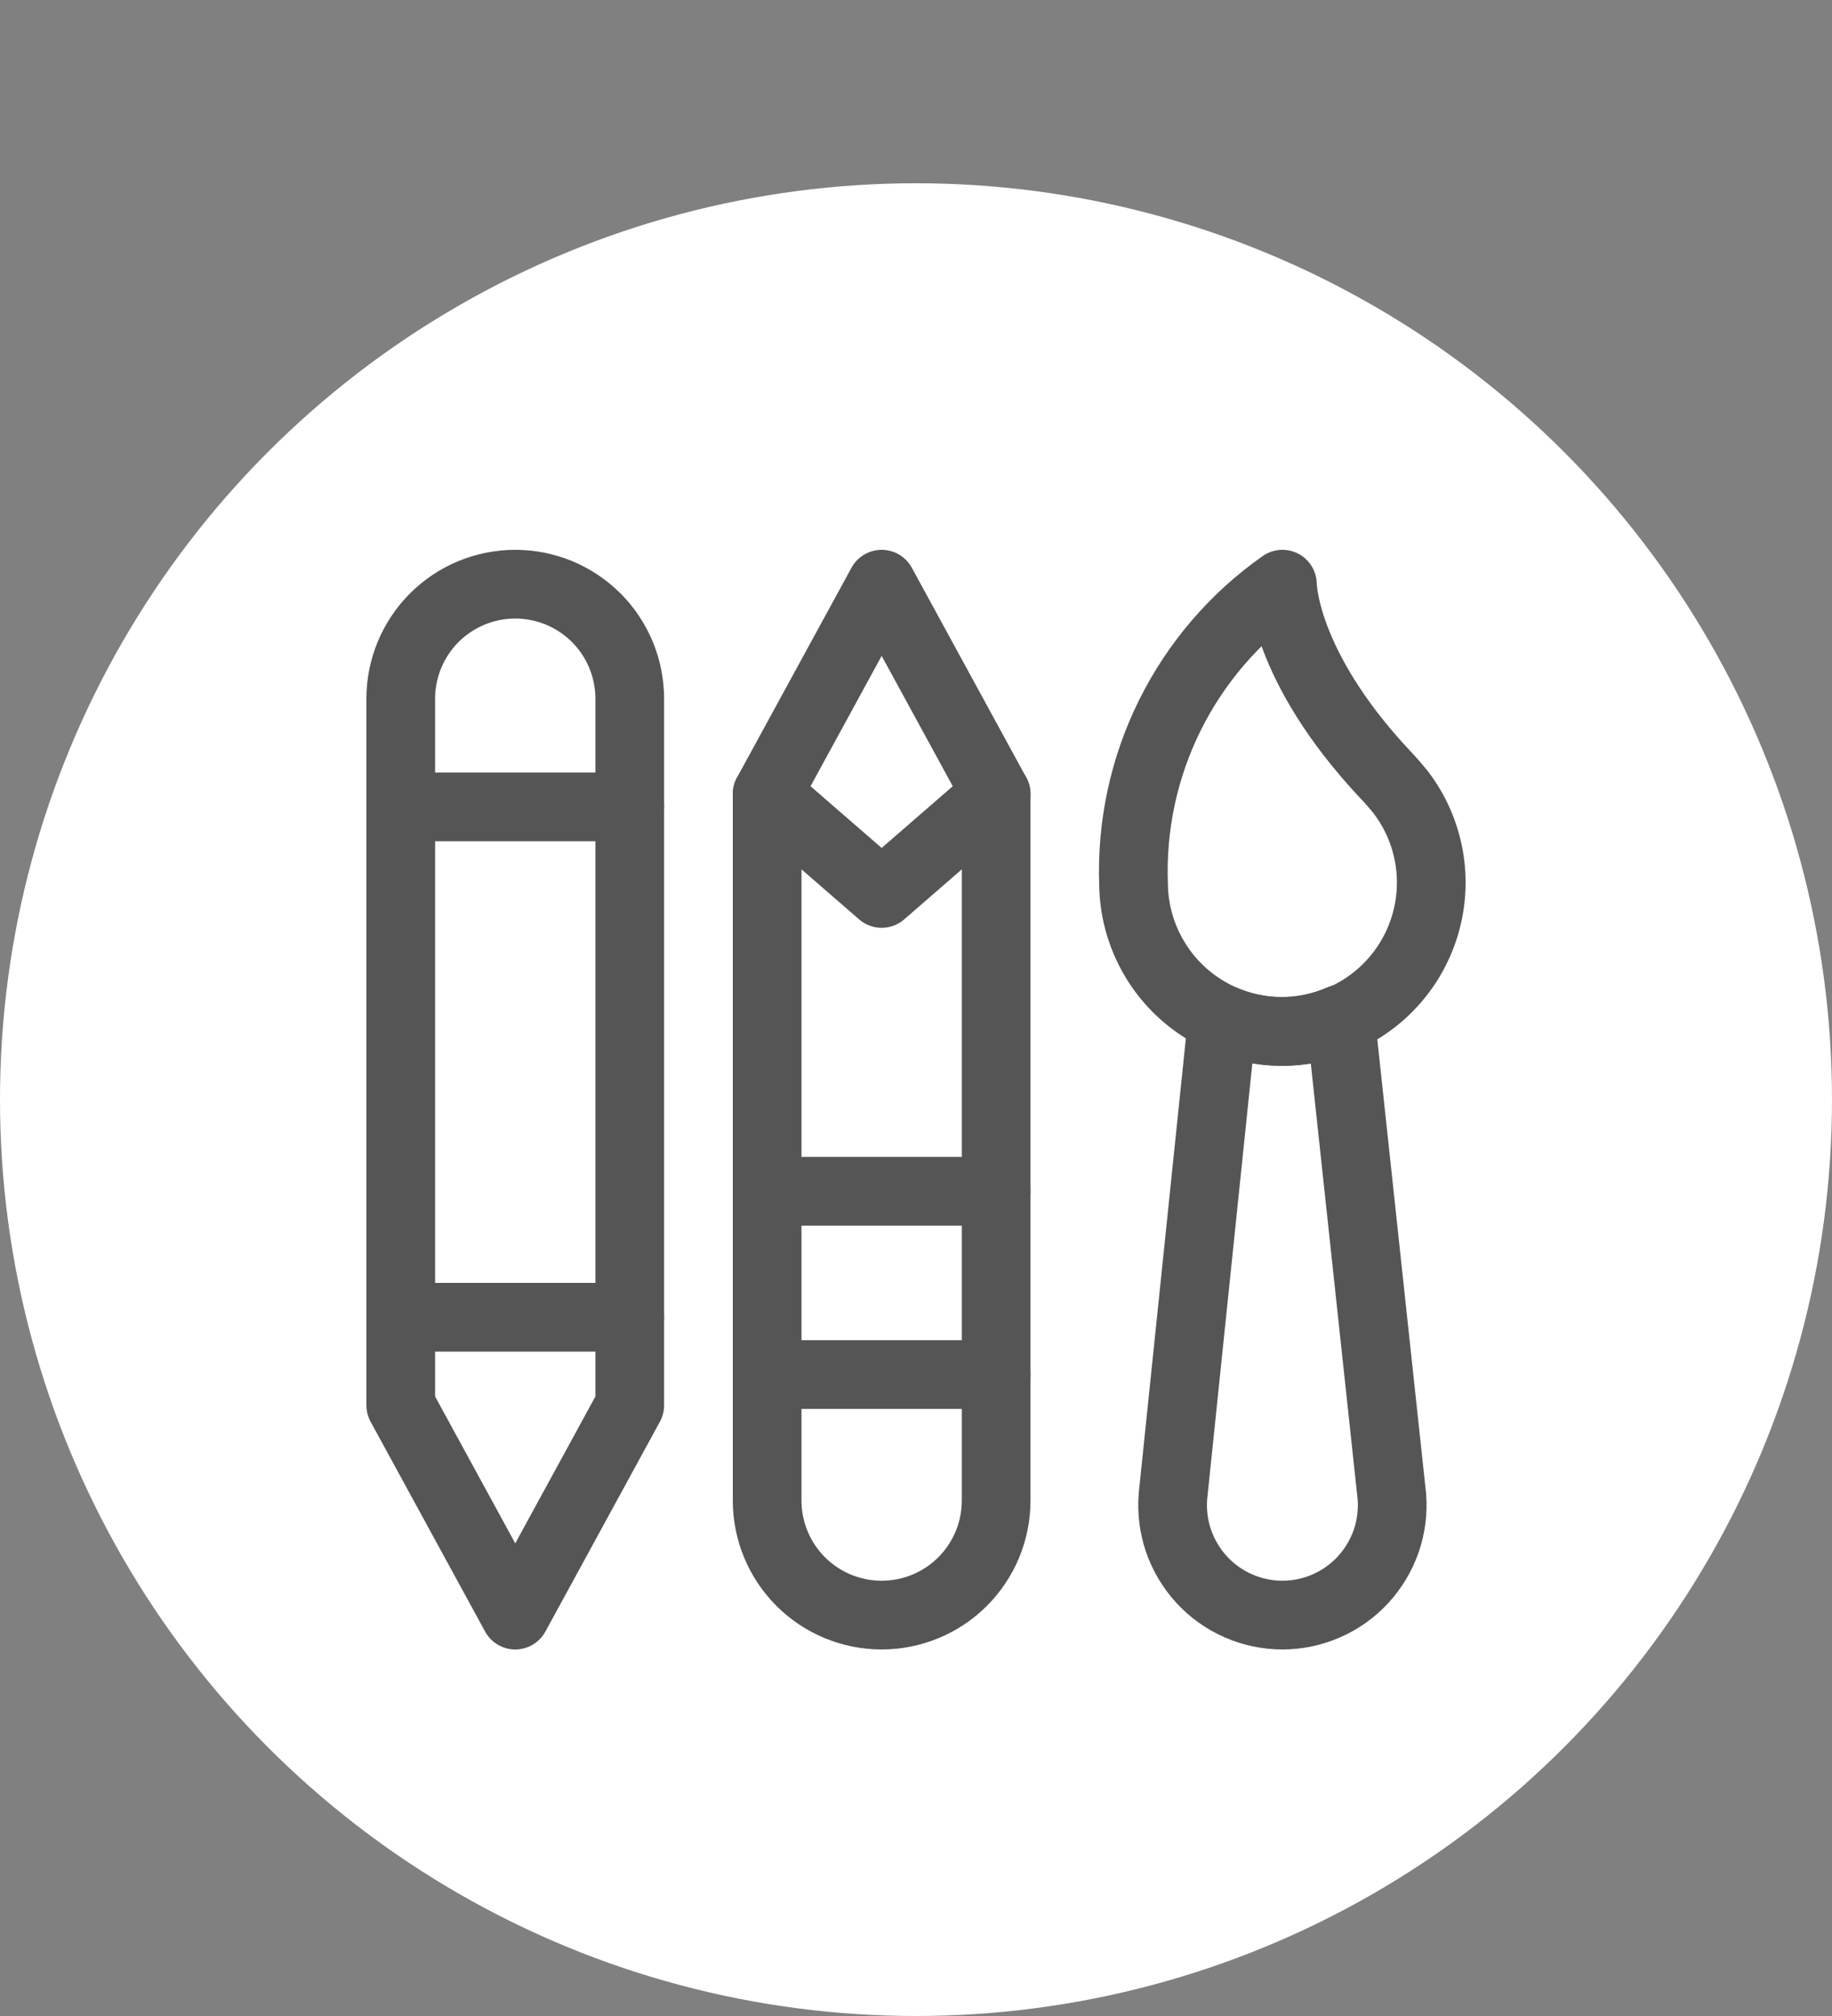 <svg width="40" height="44" viewBox="0 0 40 44" fill="none" xmlns="http://www.w3.org/2000/svg">
<rect x="0" y="0" width="40" height="44" fill="#808080" stroke="none"/>
<circle cx="20" cy="24" r="20" fill="white"/>
<path d="M28 12.75C28 12.75 28 14.51 30.24 16.9C30.34 17 30.51 17.2 30.59 17.3C30.901 17.71 31.109 18.187 31.2 18.693C31.29 19.2 31.258 19.72 31.108 20.212C30.958 20.703 30.694 21.152 30.336 21.522C29.979 21.892 29.539 22.171 29.053 22.338C28.566 22.504 28.047 22.553 27.539 22.48C27.03 22.407 26.545 22.215 26.125 21.918C25.705 21.622 25.362 21.23 25.123 20.774C24.884 20.319 24.756 19.814 24.75 19.3C24.703 18.024 24.975 16.756 25.543 15.612C26.111 14.468 26.955 13.484 28 12.75V12.75Z" stroke="#555555" stroke-width="1.5" stroke-linecap="round" stroke-linejoin="round"/>
<path d="M28 35.25C28.331 35.25 28.658 35.181 28.961 35.048C29.265 34.915 29.537 34.721 29.761 34.478C29.986 34.234 30.157 33.947 30.266 33.635C30.374 33.322 30.416 32.99 30.39 32.66L29.27 22.24C28.863 22.418 28.424 22.51 27.98 22.51C27.536 22.51 27.097 22.418 26.69 22.24L25.61 32.66C25.584 32.99 25.626 33.322 25.734 33.635C25.843 33.947 26.014 34.234 26.239 34.478C26.463 34.721 26.735 34.915 27.038 35.048C27.342 35.181 27.669 35.25 28 35.25V35.25Z" stroke="#555555" stroke-width="1.5" stroke-linecap="round" stroke-linejoin="round"/>
<path d="M16.75 17.33L19.25 19.5L21.75 17.33" stroke="#555555" stroke-width="1.5" stroke-linecap="round" stroke-linejoin="round"/>
<path d="M16.75 30H21.75" stroke="#555555" stroke-width="1.5" stroke-linecap="round" stroke-linejoin="round"/>
<path d="M16.75 26H21.75" stroke="#555555" stroke-width="1.5" stroke-linecap="round" stroke-linejoin="round"/>
<path d="M13.75 30.67L11.25 35.25L8.75 30.67V15.25C8.75 14.587 9.013 13.951 9.482 13.482C9.951 13.013 10.587 12.75 11.25 12.75V12.75C11.578 12.75 11.903 12.815 12.207 12.94C12.51 13.066 12.786 13.25 13.018 13.482C13.25 13.714 13.434 13.99 13.56 14.293C13.685 14.597 13.75 14.922 13.75 15.25V30.67Z" stroke="#555555" stroke-width="1.5" stroke-linecap="round" stroke-linejoin="round"/>
<path d="M8.75 28.75H13.75" stroke="#555555" stroke-width="1.5" stroke-linecap="round" stroke-linejoin="round"/>
<path d="M8.75 17.61H13.75" stroke="#555555" stroke-width="1.5" stroke-linecap="round" stroke-linejoin="round"/>
<path d="M16.75 17.33L19.25 12.75L21.75 17.33V32.75C21.75 33.413 21.487 34.049 21.018 34.518C20.549 34.987 19.913 35.25 19.25 35.25C18.587 35.25 17.951 34.987 17.482 34.518C17.013 34.049 16.75 33.413 16.75 32.75V17.33Z" stroke="#555555" stroke-width="1.5" stroke-linecap="round" stroke-linejoin="round"/>
</svg>
